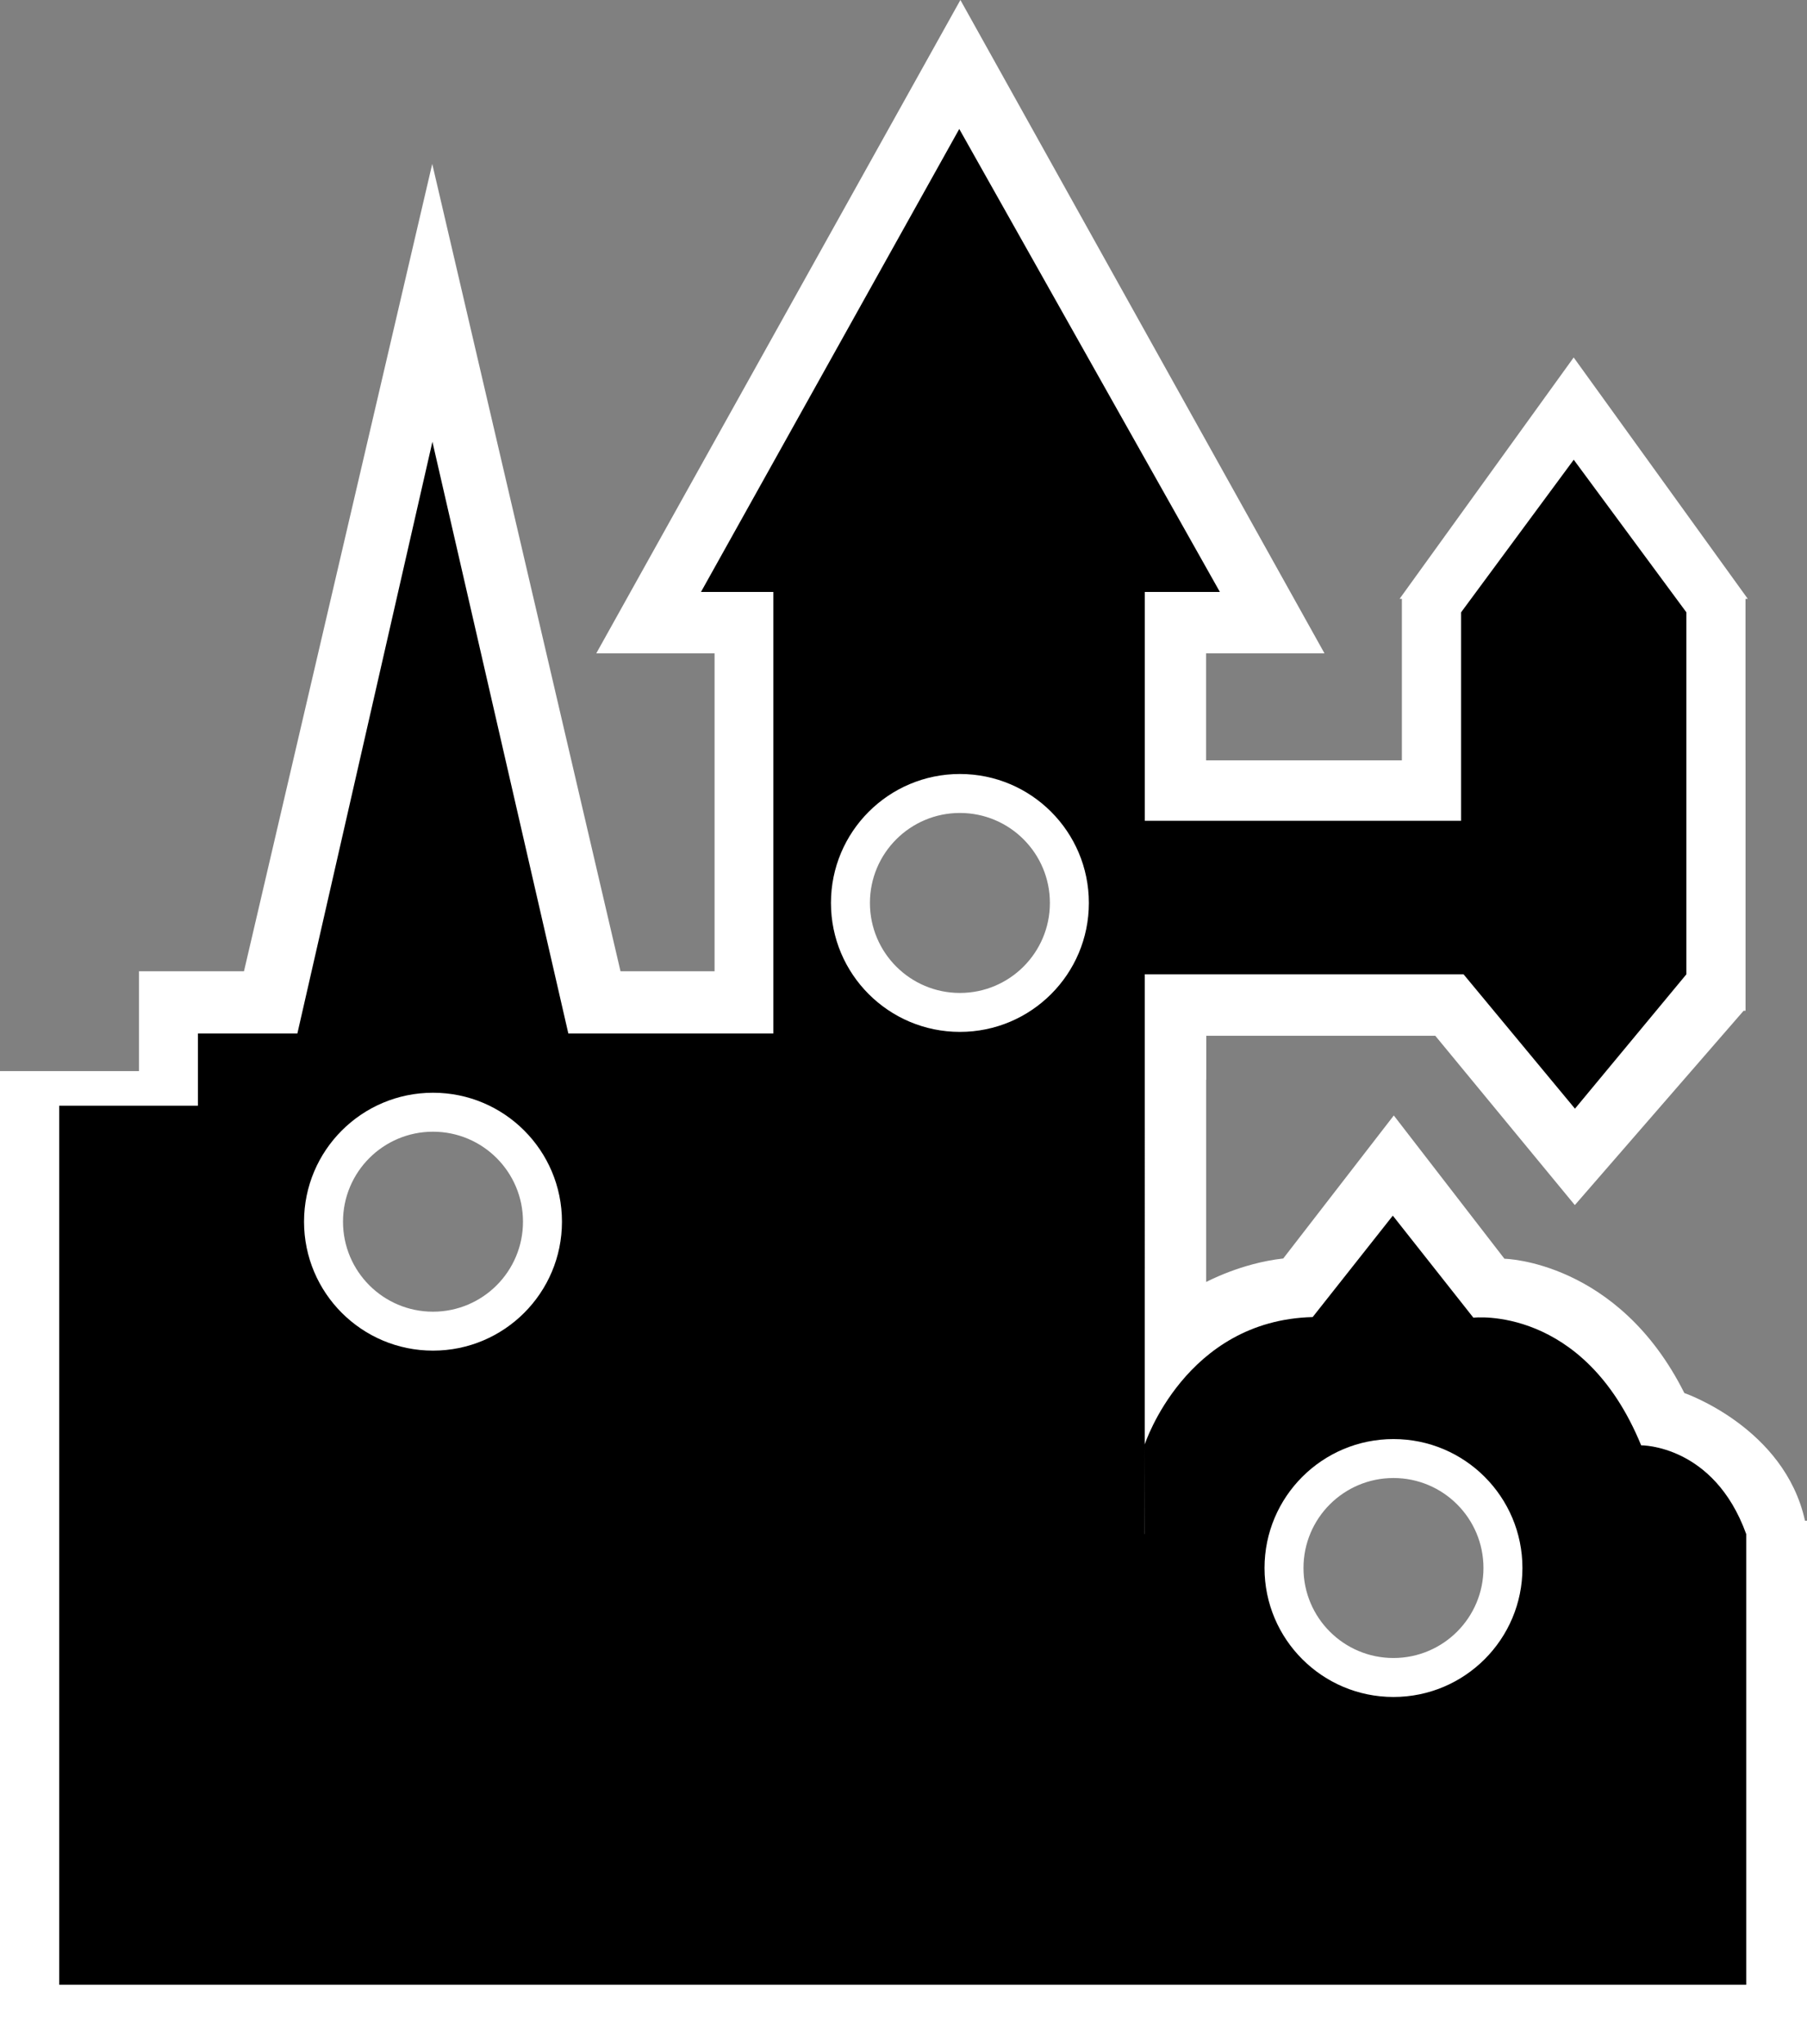 <svg xmlns="http://www.w3.org/2000/svg" id="Layer_2" width="952.83" height="1077.96" data-name="Layer 2" version="1.1"><rect width="100%" height="100%" fill="#808080" stroke="none"/><defs id="defs1"><style id="style1">.cls-2{stroke-width:0;fill:#fff}</style></defs><g id="Layer_1-2" data-name="Layer 1"><g id="g6"><path id="path1" d="M951.77 801.9c-10.82-49.18-63.62-67.33-63.62-67.33-34.97-69.79-94.87-70.81-94.87-70.81l-58.33-75.55-58.3 75.42C654.28 666.1 636.2 676 636 676V569.44h.06v-23.25h120.77l73.58 89.28L919.4 533h1.02V400.95h-.02v-85.16h1.21L829.8 188.5l-91.81 127.29h1.22v85.16H635.97v-56.43h62.43L506.42 0l-192 344.51h62.37v167.66h-49.6L227.92 86.43l-99.27 425.74H73.29v52.65H0v513.14h952.83V801.9ZM228.32 693.15c-26.75 0-48.43-21.9-48.43-48.93s21.68-48.92 48.43-48.92 48.43 21.9 48.43 48.92-21.68 48.93-48.43 48.93m277.84-168.08c-26.75 0-48.43-21.9-48.43-48.92s21.68-48.92 48.43-48.92 48.43 21.9 48.43 48.92-21.68 48.92-48.43 48.92M636.01 801.9v-41.97c.04 23.11.08 41.96.08 41.96h3.57-3.65zm98.77 73.87c-26.75 0-48.43-21.9-48.43-48.93s21.68-48.92 48.43-48.92 48.43 21.9 48.43 48.92-21.68 48.93-48.43 48.93" style="stroke-width:0;fill-rule:evenodd;fill:#fff"/><path id="path2" d="M920.76 808.91c-17.04-47.16-55.38-46.76-55.38-46.76-30.41-74.16-88.47-67.31-88.47-67.31l-42.48-53.81-42.26 53.49c-67.21 1.68-88.56 67.17-88.56 67.17l.06 47.23h-.06V668.88h.01V513.77h168.11l58.75 70.86 58.75-70.86V322.89l-59.4-80.46-59.4 80.46v109.92h-166.8V312.14h39.61L505.82 68.01 369.63 312.14h38.14v232.82H299.68l-71.67-312.01-71.2 312.01h-52.45v38.1H31.21v463.54h889.57V808.93zM228.32 693.15c-26.75 0-48.43-21.9-48.43-48.93s21.68-48.92 48.43-48.92 48.43 21.9 48.43 48.92-21.68 48.93-48.43 48.93m277.84-168.08c-26.75 0-48.43-21.9-48.43-48.92s21.68-48.92 48.43-48.92 48.43 21.9 48.43 48.92-21.68 48.92-48.43 48.92m228.62 350.7c-26.75 0-48.43-21.9-48.43-48.93s21.68-48.92 48.43-48.92 48.43 21.9 48.43 48.92-21.68 48.93-48.43 48.93" style="stroke-width:0;fill-rule:evenodd"/><g id="g5"><path id="path3" d="M228.32 576.22c-37.55 0-68 30.45-68 68s30.44 68 68 68 68-30.45 68-68-30.44-68-68-68m0 115.46c-26.21 0-47.45-21.24-47.45-47.46s21.24-47.45 47.45-47.45 47.45 21.24 47.45 47.45-21.24 47.46-47.45 47.46" class="cls-2"/><path id="path4" d="M506.16 408.14c-37.55 0-68 30.45-68 68s30.44 68 68 68 68-30.45 68-68-30.44-68-68-68m0 115.46c-26.21 0-47.45-21.24-47.45-47.46s21.24-47.45 47.45-47.45 47.45 21.24 47.45 47.45-21.24 47.46-47.45 47.46" class="cls-2"/><path id="path5" d="M734.78 758.85c-37.55 0-68 30.45-68 68s30.44 68 68 68 68-30.45 68-68-30.44-68-68-68m0 115.45c-26.21 0-47.45-21.24-47.45-47.46s21.24-47.45 47.45-47.45 47.45 21.24 47.45 47.45-21.24 47.46-47.45 47.46" class="cls-2"/></g></g></g></svg>